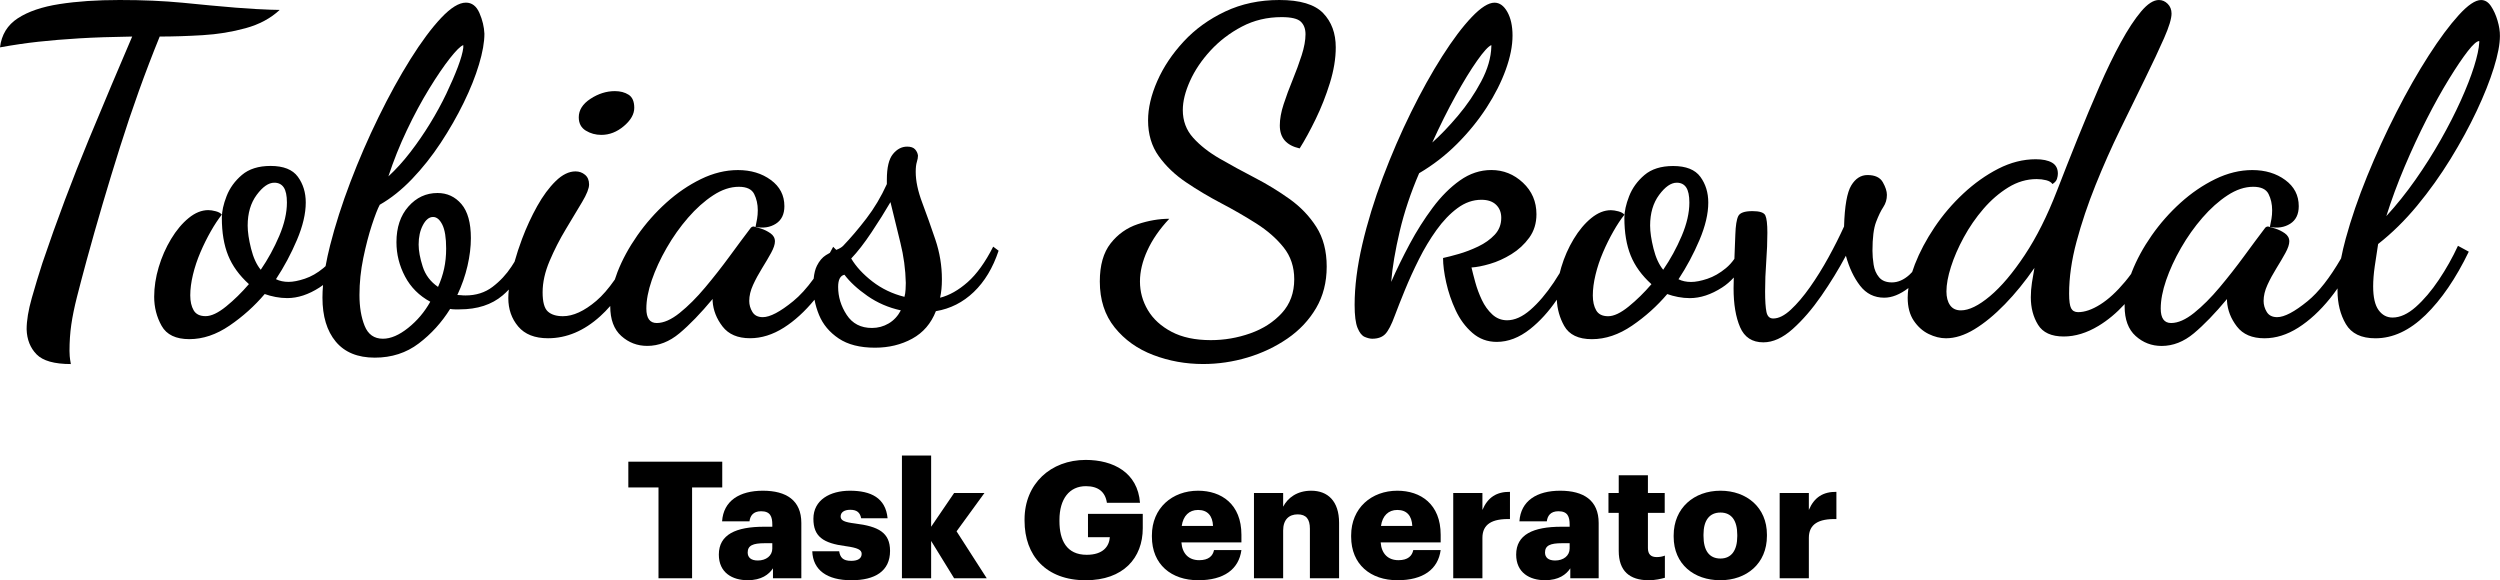 <?xml version="1.0" encoding="utf-8"?>
<!-- Generator: Adobe Illustrator 25.0.1, SVG Export Plug-In . SVG Version: 6.00 Build 0)  -->
<svg version="1.1" id="Layer_1" xmlns="http://www.w3.org/2000/svg" xmlns:xlink="http://www.w3.org/1999/xlink" x="0px" y="0px"
	 viewBox="0 0 1500 348.14" style="enable-background:new 0 0 1500 348.14;" xml:space="preserve">
<g>
	<path d="M121.53,21.11c9.02-0.54,17.64-1.94,25.85-4.2c8.21-2.25,15.02-5.91,20.44-10.96c-2.89,0-7.71-0.18-14.48-0.54
		c-6.77-0.36-15.83-1.08-27.2-2.16c-5.41-0.54-10.96-1.08-16.65-1.62c-5.68-0.54-11.64-0.95-17.86-1.22C85.4,0.13,78.76,0,71.73,0
		c-13.53,0-25.54,0.81-36,2.44C25.26,4.06,16.92,6.9,10.69,10.96C4.47,15.02,0.9,20.84,0,28.42c7.94-1.44,15.61-2.57,23.01-3.38
		c7.4-0.81,15.56-1.49,24.5-2.03c8.93-0.54,19.53-0.9,31.8-1.08c-3.79,8.84-7.9,18.5-12.32,28.96c-4.42,10.47-9.02,21.48-13.8,33.02
		c-4.78,11.55-9.52,23.55-14.21,36c-4.69,12.45-9.2,25.08-13.53,37.89c-2.16,6.68-4.29,13.67-6.36,20.98
		c-2.08,7.31-3.11,13.58-3.11,18.81c0.18,6.13,2.17,11.14,5.96,15.02c3.79,3.88,10.64,5.82,20.57,5.82
		c-0.36-1.99-0.59-3.56-0.68-4.74c-0.09-1.18-0.13-2.21-0.13-3.11c0-5.59,0.36-10.87,1.08-15.83c0.72-4.96,1.85-10.46,3.38-16.51
		c1.53-6.04,3.47-13.4,5.82-22.06C58.1,133.8,64.78,111.15,72,88.24c7.21-22.91,15.16-45.02,23.82-66.31
		C103.94,21.92,112.5,21.65,121.53,21.11z"/>
	<path d="M351.46,78.36c2.8,1.72,5.91,2.57,9.34,2.57c4.87,0,9.38-1.76,13.53-5.28c4.15-3.52,6.23-7.17,6.23-10.96
		c0-3.79-1.13-6.4-3.38-7.85c-2.26-1.44-5.01-2.17-8.26-2.17c-5.05,0-9.93,1.54-14.62,4.6c-4.69,3.07-7.04,6.77-7.04,11.1
		C347.26,73.98,348.66,76.64,351.46,78.36z"/>
	<path d="M580.57,169.3c-5.41,4.78-10.92,7.9-16.51,9.34c0.36-1.62,0.63-3.34,0.81-5.14c0.18-1.8,0.27-3.79,0.27-5.95
		c0-8.12-1.31-16.06-3.93-23.82c-2.62-7.76-5.24-15.11-7.85-22.06c-2.62-6.94-3.93-13.13-3.93-18.54c0-2.53,0.22-4.51,0.68-5.96
		c0.45-1.44,0.68-2.71,0.68-3.79c-0.18-1.44-0.77-2.71-1.76-3.79c-0.99-1.08-2.57-1.62-4.74-1.62c-3.25,0-6.09,1.49-8.53,4.47
		c-2.44,2.98-3.65,8.08-3.65,15.29v2.71c-3.43,7.58-7.54,14.48-12.32,20.71c-4.78,6.23-9.43,11.68-13.94,16.38
		c-0.89,0.89-2.26,1.69-4.1,2.39l-1.85-1.85c-0.66,1.25-1.32,2.45-1.98,3.64c-0.77,0.42-1.55,0.86-2.36,1.37
		c-2.16,1.35-3.97,3.48-5.41,6.36c-1.01,2.02-1.65,4.62-1.96,7.77c-4.12,5.68-8.2,10.17-12.25,13.47
		c-7.85,6.41-13.94,9.61-18.27,9.61c-2.89,0-4.97-1.04-6.23-3.11c-1.26-2.07-1.9-4.28-1.9-6.63c0-3.07,0.77-6.27,2.3-9.61
		c1.53-3.34,3.34-6.67,5.41-10.02c2.07-3.34,3.88-6.4,5.41-9.2c1.53-2.8,2.3-5.1,2.3-6.9c0-1.98-0.9-3.61-2.71-4.87
		c-1.81-1.26-3.75-2.21-5.82-2.84c-2.08-0.63-3.48-1.04-4.2-1.22c-0.91,0-1.62,0.45-2.17,1.35c-3.43,4.51-7.49,9.97-12.18,16.38
		c-4.69,6.41-9.61,12.68-14.75,18.81c-5.14,6.14-10.24,11.23-15.29,15.29c-5.05,4.06-9.66,6.09-13.8,6.09
		c-4.15,0-6.23-2.88-6.23-8.66c0-5.05,1.08-10.73,3.25-17.05c2.17-6.31,5.14-12.76,8.93-19.35c3.79-6.59,8.07-12.63,12.86-18.14
		c4.78-5.5,9.79-9.97,15.02-13.4c5.23-3.43,10.37-5.14,15.43-5.14c4.69,0,7.76,1.45,9.2,4.33c1.44,2.89,2.17,6.14,2.17,9.74
		c0,1.81-0.14,3.52-0.41,5.14c-0.27,1.62-0.59,3.25-0.95,4.87c4.69,0.9,8.75,0.27,12.18-1.9c3.43-2.17,5.14-5.68,5.14-10.56
		c0-6.5-2.71-11.73-8.12-15.7c-5.41-3.97-12-5.95-19.76-5.95c-7.4,0-14.8,1.81-22.19,5.41c-7.4,3.61-14.35,8.35-20.84,14.21
		c-6.5,5.87-12.27,12.41-17.32,19.62c-5.05,7.22-9.02,14.53-11.91,21.92c-0.6,1.54-1.12,3.04-1.59,4.53
		c-3.78,5.43-7.49,9.7-11.12,12.79c-7.22,6.14-13.9,9.2-20.03,9.2c-3.97,0-7-0.95-9.07-2.84c-2.08-1.9-3.11-5.73-3.11-11.5
		c0-5.96,1.4-12.22,4.2-18.81c2.8-6.59,6.04-12.95,9.74-19.08c3.7-6.13,6.94-11.55,9.74-16.24c2.8-4.69,4.2-8.21,4.2-10.56
		c0-2.53-0.81-4.47-2.44-5.82c-1.62-1.35-3.52-2.03-5.68-2.03c-3.97,0-7.94,1.94-11.91,5.82c-3.97,3.88-7.67,8.89-11.1,15.02
		c-3.43,6.14-6.45,12.68-9.07,19.62c-1.78,4.73-3.27,9.3-4.51,13.74c-0.59,0.95-1.2,1.92-1.85,2.91
		c-3.07,4.69-6.86,8.75-11.37,12.18c-4.51,3.43-9.93,5.14-16.24,5.14c-1.08,0-1.94-0.04-2.57-0.14c-0.63-0.09-1.4-0.14-2.3-0.14
		c2.71-5.77,4.74-11.59,6.09-17.46c1.35-5.86,2.03-11.41,2.03-16.65c0-9.2-1.9-16.01-5.68-20.44c-3.79-4.42-8.57-6.63-14.35-6.63
		c-6.86,0-12.68,2.71-17.46,8.12c-4.78,5.41-7.17,12.54-7.17,21.38c0,7.22,1.71,14.07,5.14,20.57c3.43,6.5,8.48,11.55,15.16,15.16
		c-3.43,6.14-7.85,11.37-13.26,15.7c-5.41,4.33-10.47,6.5-15.16,6.5c-5.24,0-8.89-2.57-10.96-7.71c-2.08-5.14-3.11-11.32-3.11-18.54
		c0-7.4,0.77-14.79,2.3-22.2c1.53-7.4,3.25-13.98,5.14-19.76c1.9-5.77,3.47-9.83,4.74-12.18c6.67-3.79,13.13-8.93,19.35-15.43
		c6.23-6.5,11.95-13.71,17.19-21.65c5.23-7.94,9.83-15.97,13.8-24.09c3.97-8.12,7.04-15.79,9.2-23.01
		c2.17-7.22,3.25-13.35,3.25-18.41c-0.18-4.15-1.18-8.3-2.98-12.45c-1.81-4.15-4.51-6.23-8.12-6.23c-4.15,0-9.11,3.07-14.89,9.2
		c-5.78,6.14-11.91,14.39-18.41,24.77c-6.5,10.38-12.86,21.92-19.08,34.65c-6.23,12.72-11.87,25.71-16.92,38.98
		c-5.05,13.26-9.11,25.94-12.18,38.03c-1.11,4.38-2.01,8.53-2.72,12.48c-0.43,0.41-0.88,0.81-1.34,1.18
		c-3.61,2.98-7.31,5.1-11.1,6.36c-3.79,1.26-7.04,1.9-9.74,1.9c-2.89,0-5.41-0.54-7.58-1.62c4.87-7.4,9.07-15.25,12.59-23.55
		c3.52-8.3,5.28-15.79,5.28-22.47c0-5.96-1.58-11.1-4.74-15.43c-3.16-4.33-8.62-6.5-16.38-6.5c-7.22,0-12.95,1.81-17.19,5.41
		c-4.24,3.61-7.31,7.85-9.2,12.72c-1.9,4.87-2.84,9.2-2.84,12.99c0,8.84,1.26,16.38,3.79,22.6c2.52,6.23,6.67,11.96,12.45,17.19
		c-4.33,5.05-8.89,9.52-13.67,13.4c-4.78,3.88-8.89,5.82-12.32,5.82c-3.43,0-5.82-1.17-7.17-3.52c-1.35-2.34-2.03-5.32-2.03-8.93
		c0-3.79,0.54-7.94,1.62-12.45c1.08-4.51,2.57-8.97,4.47-13.4c1.89-4.42,3.97-8.61,6.23-12.59c2.25-3.97,4.47-7.31,6.63-10.02
		c-0.72-0.9-1.94-1.58-3.65-2.03c-1.72-0.45-3.21-0.68-4.47-0.68c-3.97,0-7.9,1.58-11.77,4.74c-3.88,3.16-7.4,7.35-10.56,12.59
		c-3.16,5.24-5.64,10.87-7.44,16.92c-1.8,6.05-2.71,11.96-2.71,17.73c0,6.32,1.49,12.14,4.47,17.46c2.98,5.32,8.53,7.98,16.65,7.98
		c8.12,0,16.15-2.71,24.09-8.12c7.94-5.41,14.98-11.73,21.11-18.95c1.98,0.72,4.15,1.31,6.5,1.76c2.34,0.45,4.69,0.68,7.04,0.68
		c6.31,0,12.76-2.12,19.35-6.36c0.72-0.46,1.42-0.96,2.11-1.48c-0.23,2.64-0.35,5.17-0.35,7.57c0,11.19,2.66,19.98,7.99,26.39
		c5.32,6.4,13.13,9.61,23.41,9.61c10.1,0,18.9-2.84,26.39-8.53c7.49-5.68,13.76-12.59,18.81-20.71c0.9,0.18,1.85,0.27,2.84,0.27
		c0.99,0,1.94,0,2.84,0c10.64,0,19.26-2.8,25.85-8.39c1.27-1.08,2.5-2.25,3.69-3.51c-0.2,1.87-0.31,3.58-0.31,5.14
		c0,6.68,1.99,12.36,5.95,17.05c3.97,4.69,9.92,7.04,17.86,7.04c11.19,0,21.65-4.42,31.4-13.26c2.06-1.87,4.05-3.91,5.95-6.1
		c0,0.05,0,0.1,0,0.14c0,7.94,2.21,13.89,6.63,17.86c4.42,3.97,9.61,5.95,15.56,5.95c6.86,0,13.31-2.53,19.35-7.58
		c6.04-5.05,12.68-11.91,19.89-20.57c0,0.18,0,0.36,0,0.54c0,0.18,0,0.45,0,0.81c0.36,5.41,2.34,10.47,5.95,15.16
		c3.61,4.69,9.11,7.04,16.51,7.04c6.86,0,13.62-2.12,20.3-6.36c6.42-4.07,12.54-9.67,18.37-16.75c0.58,3.09,1.49,6.15,2.73,9.17
		c2.34,5.68,6.27,10.37,11.77,14.07c5.5,3.7,12.76,5.55,21.79,5.55c8.3,0,15.74-1.81,22.33-5.41c6.59-3.61,11.32-9.11,14.21-16.51
		c8.66-1.44,16.24-5.28,22.74-11.5c6.5-6.23,11.46-14.48,14.89-24.77l-3.25-2.44C591.13,157.44,585.98,164.52,580.57,169.3z
		 M244.14,78.09c4.33-9.11,8.8-17.41,13.4-24.9c4.6-7.49,8.75-13.58,12.45-18.27c3.7-4.69,6.36-7.31,7.98-7.85c0,0.18,0,0.41,0,0.68
		c0,0.27,0,0.59,0,0.95c-0.36,2.89-1.45,6.72-3.25,11.5c-1.81,4.78-4.11,10.11-6.9,15.97c-2.8,5.87-6.05,11.82-9.74,17.86
		c-3.7,6.05-7.67,11.82-11.91,17.32c-4.24,5.51-8.62,10.33-13.13,14.48C236.11,96.45,239.81,87.2,244.14,78.09z M156.45,161.86
		c-2.53-3.07-4.47-7.31-5.82-12.72s-2.03-10.02-2.03-13.8c0-7.4,1.8-13.53,5.41-18.41c3.61-4.87,7.13-7.31,10.56-7.31
		c2.52,0,4.42,0.95,5.68,2.84c1.26,1.9,1.9,4.92,1.9,9.07c0,6.14-1.53,12.81-4.6,20.03C164.47,148.78,160.78,155.54,156.45,161.86z
		 M266.47,161.18c-0.81,3.7-2.03,7.35-3.65,10.96c-4.51-3.07-7.58-7.13-9.2-12.18c-1.62-5.05-2.44-9.47-2.44-13.26
		c0-4.51,0.85-8.39,2.57-11.64c1.71-3.25,3.74-4.87,6.09-4.87c2.17,0,4.01,1.54,5.55,4.6c1.53,3.07,2.3,7.85,2.3,14.35
		C267.69,153.47,267.28,157.48,266.47,161.18z M533.2,194.07c-3.07,1.8-6.41,2.71-10.02,2.71c-6.68,0-11.73-2.61-15.16-7.85
		c-3.43-5.23-5.14-10.83-5.14-16.78c0-4.33,1.26-6.77,3.79-7.31c3.25,4.33,7.85,8.57,13.8,12.72c5.96,4.15,12.63,7.04,20.03,8.66
		C538.7,189.65,536.27,192.26,533.2,194.07z M543.35,173.63c-0.09,1.72-0.32,3.21-0.68,4.47c-7.22-1.8-13.63-4.87-19.22-9.2
		c-5.59-4.33-9.84-8.93-12.72-13.8c3.79-3.97,7.85-9.2,12.18-15.7c4.33-6.5,8.12-12.54,11.37-18.13c1.98,8.3,3.97,16.42,5.95,24.36
		c1.98,7.94,3.07,15.97,3.25,24.09C543.49,170.61,543.44,171.92,543.35,173.63z"/>
	<path d="M789.66,184.86c4.24-7.22,6.36-15.52,6.36-24.9c0-9.38-2.08-17.32-6.23-23.82c-4.15-6.5-9.52-12.09-16.1-16.78
		c-6.59-4.69-13.53-8.93-20.84-12.72c-7.31-3.79-14.26-7.58-20.84-11.37c-6.59-3.79-11.96-7.99-16.1-12.59
		c-4.15-4.6-6.23-10.15-6.23-16.65c0-5.23,1.44-11.05,4.33-17.46c2.88-6.4,6.99-12.49,12.32-18.27
		c5.32-5.77,11.59-10.56,18.81-14.35c7.22-3.79,15.16-5.68,23.82-5.68c5.77,0,9.61,0.91,11.5,2.71c1.9,1.81,2.84,4.33,2.84,7.58
		c0,3.61-0.77,7.81-2.3,12.59c-1.54,4.78-3.34,9.7-5.41,14.75c-2.08,5.05-3.88,9.93-5.41,14.62c-1.54,4.69-2.3,8.93-2.3,12.72
		c0,3.79,0.99,6.81,2.98,9.07c1.98,2.26,4.96,3.84,8.93,4.74c3.07-4.87,6.27-10.73,9.61-17.59c3.34-6.86,6.18-14.08,8.53-21.65
		c2.34-7.58,3.52-14.7,3.52-21.38c0-8.48-2.53-15.33-7.58-20.57C788.8,2.62,780.05,0,767.6,0c-11.91,0-22.74,2.3-32.48,6.9
		c-9.74,4.6-18.05,10.6-24.9,18c-6.86,7.4-12.14,15.29-15.83,23.68c-3.7,8.39-5.55,16.29-5.55,23.68c0,8.3,2.12,15.43,6.36,21.38
		c4.24,5.95,9.7,11.19,16.38,15.7c6.67,4.51,13.71,8.71,21.11,12.59c7.4,3.88,14.43,7.94,21.11,12.18
		c6.67,4.24,12.13,9.02,16.38,14.35c4.24,5.32,6.36,11.68,6.36,19.08c0,8.12-2.48,14.89-7.44,20.3
		c-4.97,5.41-11.28,9.47-18.95,12.18c-7.67,2.71-15.56,4.06-23.68,4.06c-9.38,0-17.23-1.67-23.55-5.01
		c-6.32-3.34-11.05-7.67-14.21-12.99c-3.16-5.32-4.74-11.05-4.74-17.19c0-5.96,1.49-12.18,4.47-18.68
		c2.98-6.5,7.35-12.81,13.13-18.95c-6.14,0-12.45,1.08-18.95,3.25c-6.5,2.17-11.91,6-16.24,11.5c-4.33,5.51-6.5,13.13-6.5,22.87
		c0,11.01,2.98,20.21,8.93,27.61c5.96,7.4,13.67,12.9,23.14,16.51c9.47,3.61,19.44,5.41,29.91,5.41c9.02,0,17.91-1.31,26.66-3.92
		c8.75-2.62,16.74-6.41,23.95-11.37C779.68,198.17,785.41,192.08,789.66,184.86z"/>
	<path d="M1498.51,12.32c-0.99-3.34-2.3-6.23-3.92-8.66c-1.63-2.44-3.61-3.65-5.96-3.65c-3.43,0-7.9,3.02-13.4,9.07
		c-5.51,6.05-11.5,14.12-18,24.22c-6.5,10.11-12.95,21.43-19.35,33.97c-6.41,12.54-12.27,25.35-17.59,38.43
		c-5.32,13.09-9.61,25.58-12.86,37.49c-1.13,4.14-2.05,8.08-2.79,11.86c-6.79,11.7-13.48,20.25-20.08,25.63
		c-7.85,6.41-13.94,9.61-18.27,9.61c-2.89,0-4.97-1.04-6.23-3.11c-1.27-2.07-1.9-4.28-1.9-6.63c0-3.07,0.77-6.27,2.3-9.61
		c1.53-3.34,3.34-6.67,5.41-10.02c2.07-3.34,3.88-6.4,5.41-9.2c1.53-2.8,2.3-5.1,2.3-6.9c0-1.98-0.9-3.61-2.71-4.87
		c-1.81-1.26-3.75-2.21-5.82-2.84c-2.08-0.63-3.48-1.04-4.19-1.22c-0.91,0-1.63,0.45-2.16,1.35c-3.43,4.51-7.49,9.97-12.18,16.38
		c-4.69,6.41-9.61,12.68-14.75,18.81c-5.14,6.14-10.24,11.23-15.29,15.29c-5.05,4.06-9.66,6.09-13.81,6.09
		c-4.15,0-6.23-2.88-6.23-8.66c0-5.05,1.08-10.73,3.25-17.05c2.17-6.31,5.14-12.76,8.93-19.35c3.79-6.59,8.07-12.63,12.86-18.14
		c4.78-5.5,9.79-9.97,15.02-13.4c5.23-3.43,10.37-5.14,15.43-5.14c4.69,0,7.76,1.45,9.2,4.33c1.44,2.89,2.16,6.14,2.16,9.74
		c0,1.81-0.13,3.52-0.41,5.14c-0.27,1.62-0.59,3.25-0.95,4.87c4.69,0.9,8.75,0.27,12.18-1.9c3.43-2.17,5.14-5.68,5.14-10.56
		c0-6.5-2.71-11.73-8.12-15.7c-5.41-3.97-12-5.95-19.76-5.95c-7.4,0-14.8,1.81-22.2,5.41c-7.4,3.61-14.35,8.35-20.84,14.21
		c-6.5,5.87-12.27,12.41-17.32,19.62c-5.05,7.22-9.02,14.53-11.91,21.92c-0.15,0.39-0.28,0.76-0.42,1.15
		c-1.19,1.63-2.4,3.19-3.64,4.67c-5.05,6.05-10.01,10.6-14.89,13.67c-4.87,3.07-9.3,4.6-13.26,4.6c-1.99,0-3.38-0.77-4.2-2.3
		c-0.81-1.53-1.22-4.47-1.22-8.8c0-9.74,1.49-20.16,4.47-31.26c2.98-11.1,6.77-22.37,11.37-33.83c4.6-11.46,9.56-22.64,14.89-33.56
		c5.32-10.92,10.29-21.07,14.89-30.45c4.6-9.38,8.39-17.46,11.37-24.22c2.98-6.77,4.47-11.68,4.47-14.75c0-2.34-0.77-4.28-2.3-5.82
		c-1.53-1.53-3.29-2.3-5.28-2.3c-3.25,0-6.81,2.3-10.69,6.9c-3.88,4.6-7.94,10.78-12.18,18.54c-4.24,7.76-8.53,16.6-12.86,26.53
		c-4.33,9.93-8.66,20.26-12.99,30.99c-4.33,10.74-8.48,21.25-12.45,31.53c-5.78,14.98-12.23,27.84-19.35,38.57
		c-7.13,10.74-14.07,18.95-20.84,24.63c-6.77,5.68-12.59,8.53-17.46,8.53c-2.89,0-5.05-1.04-6.5-3.11
		c-1.45-2.07-2.16-4.83-2.16-8.26c0-4.15,0.9-9.07,2.71-14.75c1.8-5.68,4.37-11.59,7.71-17.73c3.34-6.13,7.26-11.82,11.77-17.05
		c4.51-5.23,9.47-9.52,14.89-12.86c5.41-3.34,11.1-5.01,17.05-5.01c1.98,0,3.88,0.23,5.69,0.68c1.8,0.45,3.07,1.22,3.79,2.3
		c1.44-0.9,2.34-1.94,2.71-3.11c0.36-1.17,0.54-2.21,0.54-3.11c0-3.07-1.18-5.28-3.52-6.63c-2.35-1.35-5.6-2.03-9.74-2.03
		c-7.58,0-15.07,1.9-22.47,5.68c-7.4,3.79-14.39,8.75-20.98,14.89c-6.59,6.14-12.36,12.9-17.32,20.3c-4.96,7.4-8.89,14.8-11.77,22.2
		c-0.61,1.56-1.14,3.09-1.62,4.59c-0.59,0.65-1.18,1.26-1.76,1.77c-3.34,2.98-6.81,4.47-10.42,4.47c-3.43,0-6-1.04-7.71-3.11
		c-1.72-2.07-2.8-4.6-3.25-7.58c-0.45-2.98-0.68-5.73-0.68-8.26c0-7.76,0.72-13.53,2.17-17.32c1.44-3.79,2.89-6.77,4.33-8.93
		c1.44-2.17,2.16-4.6,2.16-7.31c0-2.17-0.81-4.69-2.44-7.58c-1.62-2.88-4.69-4.33-9.2-4.33c-3.97,0-7.22,2.08-9.74,6.23
		c-2.53,4.15-3.97,12.36-4.33,24.63c-2.71,5.95-5.82,12.14-9.34,18.54c-3.52,6.41-7.22,12.36-11.1,17.86
		c-3.88,5.51-7.71,10.01-11.5,13.53c-3.79,3.52-7.31,5.28-10.56,5.28c-2.17,0-3.52-1.31-4.06-3.93c-0.54-2.61-0.81-6.72-0.81-12.32
		c0-5.77,0.22-11.73,0.68-17.86c0.45-6.13,0.68-11.91,0.68-17.32c0-5.23-0.41-8.7-1.22-10.42c-0.81-1.71-3.38-2.57-7.71-2.57
		c-4.69,0-7.54,0.99-8.53,2.98c-0.99,1.99-1.58,5.68-1.76,11.1c-0.22,5.61-0.41,10.45-0.56,14.55c-1.51,2.16-3.21,4.04-5.12,5.61
		c-3.61,2.98-7.31,5.1-11.1,6.36c-3.79,1.26-7.04,1.9-9.74,1.9c-2.89,0-5.41-0.54-7.58-1.62c4.87-7.4,9.07-15.25,12.59-23.55
		c3.52-8.3,5.28-15.79,5.28-22.47c0-5.96-1.58-11.1-4.74-15.43c-3.16-4.33-8.62-6.5-16.37-6.5c-7.22,0-12.95,1.81-17.19,5.41
		c-4.24,3.61-7.31,7.85-9.2,12.72c-1.9,4.87-2.84,9.2-2.84,12.99c0,8.84,1.26,16.38,3.79,22.6c2.52,6.23,6.67,11.96,12.45,17.19
		c-4.33,5.05-8.89,9.52-13.67,13.4c-4.78,3.88-8.89,5.82-12.31,5.82c-3.43,0-5.82-1.17-7.17-3.52c-1.35-2.34-2.03-5.32-2.03-8.93
		c0-3.79,0.54-7.94,1.63-12.45c1.08-4.51,2.57-8.97,4.47-13.4c1.89-4.42,3.97-8.61,6.23-12.59c2.25-3.97,4.47-7.31,6.63-10.02
		c-0.72-0.9-1.94-1.58-3.65-2.03c-1.72-0.45-3.21-0.68-4.47-0.68c-3.97,0-7.89,1.58-11.77,4.74c-3.88,3.16-7.4,7.35-10.56,12.59
		c-3.16,5.24-5.64,10.87-7.44,16.92c-0.35,1.17-0.65,2.34-0.94,3.5c-1.14,1.9-2.32,3.76-3.53,5.56c-4.6,6.86-9.3,12.36-14.07,16.51
		c-4.78,4.15-9.43,6.23-13.94,6.23c-3.43,0-6.41-1.17-8.93-3.52c-2.53-2.34-4.6-5.23-6.23-8.66c-1.62-3.43-2.94-6.94-3.93-10.56
		c-0.99-3.61-1.76-6.58-2.3-8.93c3.07-0.18,6.77-0.9,11.1-2.17c4.33-1.26,8.61-3.2,12.86-5.82c4.24-2.61,7.8-5.91,10.69-9.88
		c2.88-3.97,4.33-8.66,4.33-14.08c0-7.58-2.71-13.89-8.12-18.95c-5.41-5.05-11.73-7.58-18.95-7.58c-6.68,0-12.95,2.08-18.81,6.23
		c-5.87,4.15-11.33,9.61-16.38,16.38c-5.05,6.77-9.65,14.03-13.8,21.79c-4.15,7.76-7.85,15.34-11.1,22.74
		c0.72-8.84,2.44-18.99,5.14-30.45c2.71-11.46,6.58-23.05,11.64-34.78c8.3-4.87,15.88-10.73,22.74-17.59
		c6.86-6.86,12.76-14.12,17.73-21.79c4.96-7.67,8.8-15.25,11.5-22.74c2.71-7.49,4.06-14.3,4.06-20.44c0-5.77-1.04-10.51-3.11-14.21
		c-2.08-3.7-4.65-5.55-7.71-5.55c-3.61,0-8.17,2.89-13.67,8.66c-5.51,5.78-11.41,13.63-17.73,23.55
		c-6.32,9.93-12.54,21.11-18.68,33.56c-6.14,12.45-11.77,25.49-16.92,39.11c-5.14,13.63-9.25,27.02-12.32,40.19
		c-3.07,13.17-4.6,25.26-4.6,36.27c0,6.32,0.58,10.92,1.76,13.8c1.17,2.88,2.61,4.69,4.33,5.41c1.71,0.72,3.2,1.08,4.47,1.08
		c3.43,0,6.04-0.95,7.85-2.84c1.8-1.89,3.7-5.55,5.68-10.96c1.62-4.33,3.65-9.47,6.09-15.43c2.44-5.96,5.23-12.09,8.39-18.41
		c3.15-6.31,6.67-12.18,10.56-17.59c3.88-5.41,8.07-9.79,12.59-13.13c4.51-3.34,9.29-5.01,14.35-5.01c3.79,0,6.72,0.99,8.8,2.98
		c2.07,1.99,3.11,4.6,3.11,7.85c0,3.97-1.31,7.35-3.93,10.15c-2.62,2.8-5.91,5.14-9.88,7.04c-3.97,1.9-7.85,3.38-11.64,4.47
		s-6.95,1.9-9.47,2.44c0,4.15,0.63,9.07,1.9,14.75c1.26,5.68,3.15,11.23,5.68,16.65c2.52,5.41,5.86,9.92,10.01,13.53
		c4.15,3.61,9.02,5.41,14.62,5.41c6.86,0,13.53-2.57,20.03-7.71c5.81-4.6,11.15-10.47,16.02-17.6c0.25,5.64,1.72,10.88,4.42,15.7
		c2.98,5.32,8.53,7.98,16.64,7.98c8.12,0,16.15-2.71,24.09-8.12c7.94-5.41,14.97-11.73,21.11-18.95c1.98,0.72,4.15,1.31,6.5,1.76
		c2.34,0.45,4.69,0.68,7.04,0.68c6.31,0,12.76-2.12,19.35-6.36c2.54-1.63,4.88-3.64,7.03-6.01c-0.09,2.89-0.13,5.04-0.13,6.42
		c0,9.57,1.31,17.37,3.92,23.41c2.61,6.04,7.26,9.07,13.94,9.07c5.77,0,11.64-2.66,17.59-7.98c5.96-5.32,11.68-11.95,17.19-19.89
		c5.5-7.94,10.42-15.97,14.75-24.09c1.98,7.22,4.83,13.22,8.53,18c3.7,4.78,8.53,7.17,14.48,7.17c4.62,0,9.45-1.93,14.51-5.78
		c-0.28,1.99-0.44,3.92-0.44,5.78c0,5.6,1.22,10.2,3.65,13.8c2.44,3.61,5.41,6.27,8.93,7.98c3.52,1.71,6.99,2.57,10.42,2.57
		c5.41,0,11.1-1.81,17.05-5.41c5.95-3.61,12.04-8.61,18.27-15.02c6.23-6.4,12.13-13.67,17.73-21.79c-0.54,2.89-1.04,5.82-1.49,8.8
		c-0.45,2.98-0.68,5.91-0.68,8.8c0,6.32,1.44,11.82,4.33,16.51c2.88,4.69,8.03,7.04,15.43,7.04c6.86,0,13.81-2.12,20.84-6.36
		c5.52-3.33,10.77-7.7,15.73-13.09c-0.01,0.44-0.04,0.88-0.04,1.31c0,7.94,2.21,13.89,6.63,17.86c4.42,3.97,9.61,5.95,15.56,5.95
		c6.86,0,13.3-2.53,19.35-7.58c6.04-5.05,12.68-11.91,19.89-20.57c0,0.18,0,0.36,0,0.54c0,0.18,0,0.45,0,0.81
		c0.36,5.41,2.34,10.47,5.95,15.16c3.61,4.69,9.11,7.04,16.51,7.04c6.85,0,13.62-2.12,20.3-6.36c6.67-4.24,13.03-10.1,19.08-17.59
		c1.55-1.93,3.05-3.93,4.49-6c-0.01,0.42-0.03,0.85-0.03,1.27c0,7.76,1.67,14.48,5.01,20.16c3.34,5.68,9.24,8.53,17.73,8.53
		c10.46,0,20.48-4.65,30.04-13.94c9.56-9.29,18.22-21.97,25.98-38.03l-6.49-3.52c-3.25,7.04-7.08,13.85-11.5,20.44
		c-4.42,6.59-9.02,12-13.8,16.24c-4.78,4.24-9.43,6.36-13.94,6.36c-3.43,0-6.23-1.49-8.39-4.47s-3.25-7.71-3.25-14.21
		c0-3.61,0.31-7.62,0.95-12.04c0.63-4.42,1.31-8.89,2.03-13.4c8.3-6.5,16.1-14.16,23.41-23.01c7.31-8.84,13.98-18.18,20.03-28.01
		c6.04-9.83,11.27-19.44,15.7-28.83c4.42-9.38,7.85-18,10.29-25.85c2.44-7.85,3.65-14.21,3.65-19.08
		C1500,18.77,1499.5,15.66,1498.51,12.32z M873.42,57.38c4.69-8.48,8.97-15.47,12.86-20.98c3.88-5.5,6.72-8.61,8.53-9.34
		c0,0.18,0,0.32,0,0.41c0,0.09,0,0.23,0,0.41c-0.18,6.68-2.21,13.67-6.09,20.98c-3.88,7.31-8.53,14.17-13.94,20.57
		c-5.41,6.41-10.56,11.77-15.43,16.1C864.04,75.24,868.73,65.86,873.42,57.38z M997.92,161.86c-2.53-3.07-4.47-7.31-5.82-12.72
		c-1.35-5.41-2.03-10.02-2.03-13.8c0-7.4,1.8-13.53,5.41-18.41c3.61-4.87,7.13-7.31,10.56-7.31c2.52,0,4.42,0.95,5.68,2.84
		c1.26,1.9,1.9,4.92,1.9,9.07c0,6.14-1.53,12.81-4.6,20.03C1005.95,148.78,1002.26,155.54,997.92,161.86z M1487.55,25.04
		c0,0.09,0,0.23,0,0.41c-0.18,3.61-1.22,8.44-3.11,14.48c-1.9,6.05-4.56,12.86-7.98,20.44c-3.43,7.58-7.44,15.43-12.04,23.55
		c-4.6,8.12-9.66,16.11-15.16,23.95c-5.51,7.85-11.33,15.11-17.46,21.79c3.07-9.74,6.72-19.62,10.96-29.64
		c4.24-10.02,8.66-19.53,13.26-28.56c4.6-9.02,9.07-17.05,13.4-24.09c4.33-7.04,8.07-12.59,11.23-16.65
		c3.15-4.06,5.45-6.09,6.9-6.09C1487.55,24.81,1487.55,24.95,1487.55,25.04z"/>
	<polygon points="433.35,277.01 377,277.01 377,292.47 395.1,292.47 395.1,346.96 415.25,346.96 415.25,292.47 433.35,292.47 	"/>
	<path d="M457.71,294.43c-13.99,0-23.67,6.07-24.46,18.39h16.44c0.39-3.23,2.15-6.07,6.95-6.07c5.58,0,6.75,3.23,6.75,8.12v1.17
		h-4.89c-17.02,0-27.2,4.7-27.2,16.73c0,10.86,8.12,15.36,17.32,15.36c8.22,0,12.72-3.42,15.16-7.14v5.97h17.02V313.8
		C480.8,300.2,471.8,294.43,457.71,294.43z M463.39,329.06c0,4.4-3.72,7.24-8.71,7.24c-4.11,0-6.07-1.86-6.07-4.79
		c0-4.21,3.13-5.58,10.17-5.58h4.6V329.06z"/>
	<path d="M512.99,314.09c-6.26-0.78-8.61-1.76-8.61-4.21c0-2.35,1.96-4.01,5.77-4.01c4.01,0,5.87,1.66,6.55,5.09h15.85
		c-1.17-12.23-9.98-16.53-22.6-16.53c-11.84,0-21.91,5.48-21.91,16.83c0,10.66,5.77,14.67,19.47,16.44c7.04,0.98,9.49,2.15,9.49,4.6
		c0,2.55-1.96,4.21-6.26,4.21c-4.99,0-6.65-2.05-7.24-5.77h-16.14c0.39,11.35,8.9,17.41,23.48,17.41c14.19,0,23.19-5.48,23.19-17.61
		C534.02,319.57,527.17,315.85,512.99,314.09z"/>
	<polygon points="590.67,295.8 572.47,295.8 558.68,316.05 558.68,273.3 541.16,273.3 541.16,346.96 558.68,346.96 558.68,324.56 
		572.47,346.96 592.04,346.96 573.94,318.79 	"/>
	<path d="M652.79,322.31h13.11c-0.39,5.58-4.11,10.57-13.89,10.57c-12.13,0-16.34-8.81-16.34-20.15v-0.78
		c0-12.62,5.97-20.25,15.85-20.25c7.43,0,11.64,3.42,12.62,9.98H684c-1.37-18.2-16.04-25.73-32.58-25.73
		c-21.03,0-36.69,14.38-36.69,35.71v0.78c0,20.94,12.91,35.71,36.69,35.71c22.6,0,34.24-13.4,34.24-31.21v-8.61h-32.87V322.31z"/>
	<path d="M718.83,294.43c-15.46,0-27.69,10.37-27.69,26.81v0.78c0,16.73,11.74,26.12,27.78,26.12c15.46,0,24.36-6.56,25.93-18.1
		h-16.44c-0.68,3.42-3.13,6.07-8.9,6.07c-6.26,0-10.17-3.91-10.66-10.66h36v-4.6C744.85,302.45,732.82,294.43,718.83,294.43z
		 M709.04,315.56c0.88-6.16,4.5-9.59,9.78-9.59c5.67,0,8.71,3.42,9,9.59H709.04z"/>
	<path d="M786.72,294.43c-8.51,0-14.09,4.31-16.83,9.59v-8.22h-17.51v51.17h17.51V318.3c0-6.55,3.52-9.68,8.71-9.68
		c5.09,0,7.34,2.84,7.34,8.61v29.74h17.51V313.7C803.45,300.59,796.6,294.43,786.72,294.43z"/>
	<path d="M838.38,294.43c-15.46,0-27.69,10.37-27.69,26.81v0.78c0,16.73,11.74,26.12,27.78,26.12c15.46,0,24.36-6.56,25.93-18.1
		h-16.44c-0.68,3.42-3.13,6.07-8.9,6.07c-6.26,0-10.17-3.91-10.66-10.66h36v-4.6C864.4,302.45,852.37,294.43,838.38,294.43z
		 M828.59,315.56c0.88-6.16,4.5-9.59,9.78-9.59c5.67,0,8.71,3.42,9,9.59H828.59z"/>
	<path d="M889.45,305.97V295.8h-17.51v51.17h17.51V322.7c0-8.22,5.87-11.54,16.53-11.25v-16.34
		C898.06,295.01,892.68,298.34,889.45,305.97z"/>
	<path d="M936.11,294.43c-13.99,0-23.67,6.07-24.46,18.39h16.44c0.39-3.23,2.15-6.07,6.95-6.07c5.58,0,6.75,3.23,6.75,8.12v1.17
		h-4.89c-17.02,0-27.2,4.7-27.2,16.73c0,10.86,8.12,15.36,17.32,15.36c8.22,0,12.72-3.42,15.16-7.14v5.97h17.02V313.8
		C959.2,300.2,950.2,294.43,936.11,294.43z M941.79,329.06c0,4.4-3.72,7.24-8.71,7.24c-4.11,0-6.07-1.86-6.07-4.79
		c0-4.21,3.13-5.58,10.18-5.58h4.6V329.06z"/>
	<path d="M988.75,328.86v-21.13h10.08V295.8h-10.08v-10.66h-17.51v10.66h-6.16v11.94h6.16v22.79c0,12.03,6.46,17.61,18,17.61
		c4.11,0,7.44-0.88,9.69-1.47v-13.3c-1.57,0.59-3.03,0.88-4.99,0.88C990.61,334.24,988.75,332.58,988.75,328.86z"/>
	<path d="M1032.28,294.43c-15.85,0-28.08,10.37-28.08,26.81v0.78c0,16.53,12.23,26.12,27.98,26.12c15.75,0,27.98-9.98,27.98-26.61
		v-0.78C1060.16,304.5,1048.03,294.43,1032.28,294.43z M1042.36,321.72c0,8.51-3.52,13.4-10.08,13.4c-6.75,0-10.18-4.79-10.18-13.6
		v-0.78c0-8.61,3.62-13.21,10.18-13.21c6.65,0,10.08,4.79,10.08,13.4V321.72z"/>
	<path d="M1085.31,305.97V295.8h-17.51v51.17h17.51V322.7c0-8.22,5.87-11.54,16.53-11.25v-16.34
		C1093.92,295.01,1088.54,298.34,1085.31,305.97z"/>
</g>
</svg>
